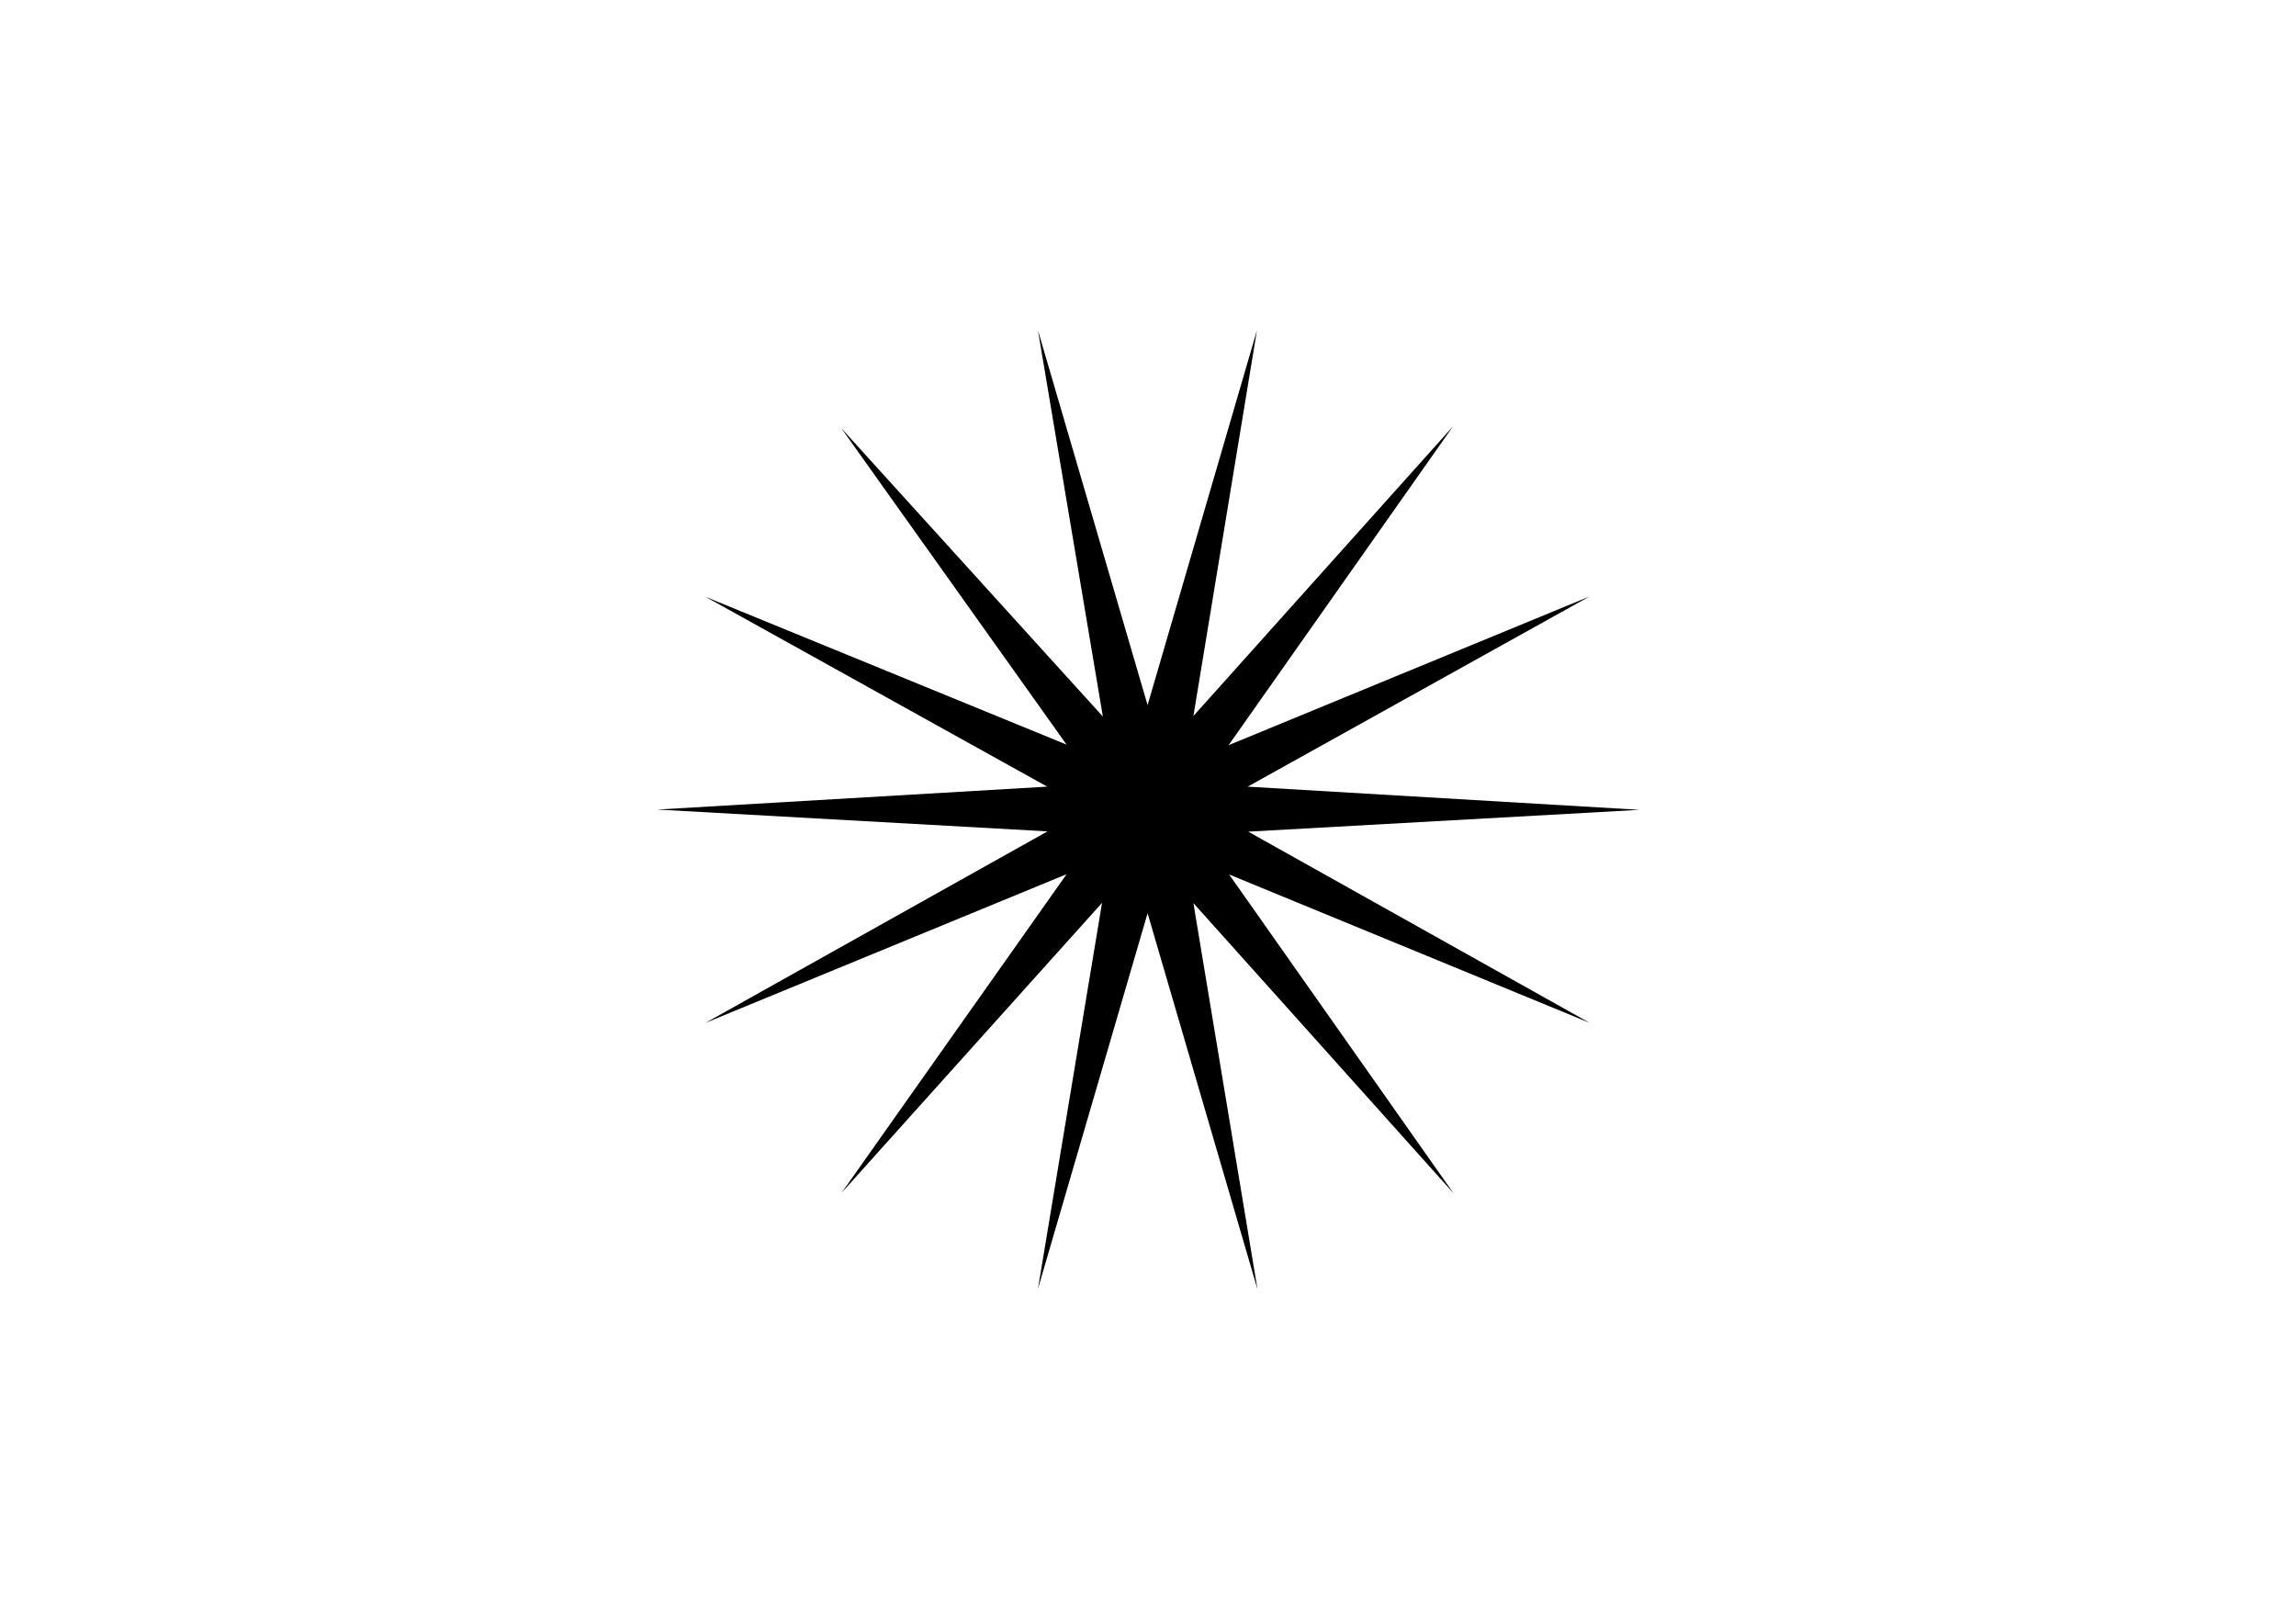<?xml version="1.0" encoding="utf-8"?>
<!-- Generator: Adobe Illustrator 27.7.0, SVG Export Plug-In . SVG Version: 6.00 Build 0)  -->
<svg version="1.1" id="Layer_1" xmlns="http://www.w3.org/2000/svg" xmlns:xlink="http://www.w3.org/1999/xlink" x="0px" y="0px"
	 viewBox="0 0 841.9 595.3" style="enable-background:new 0 0 841.9 595.3;" xml:space="preserve">
<style type="text/css">
	.st0{fill-rule:evenodd;clip-rule:evenodd;}
</style>
<path class="st0" d="M420.8,258.5l40.1-137.4l-23.3,141.4l95.2-106.2l-82.3,116.9l132.3-54.5l-125.3,69.7l143.7,8.5l-143.5,8
	L582.9,375l-132.2-54.4L533,437.5l-95.4-106.4l23.5,141.6l-40.3-137.9l-40.2,137.7L404.1,331l-95.5,106.3l82.5-116.8L258.7,375
	l125.4-70.2l-143.1-8l143-8.4l-125.3-69.6l132.4,54.2l-82.6-116l95.9,105.7l-23.8-141.6L420.8,258.5z"/>
</svg>

